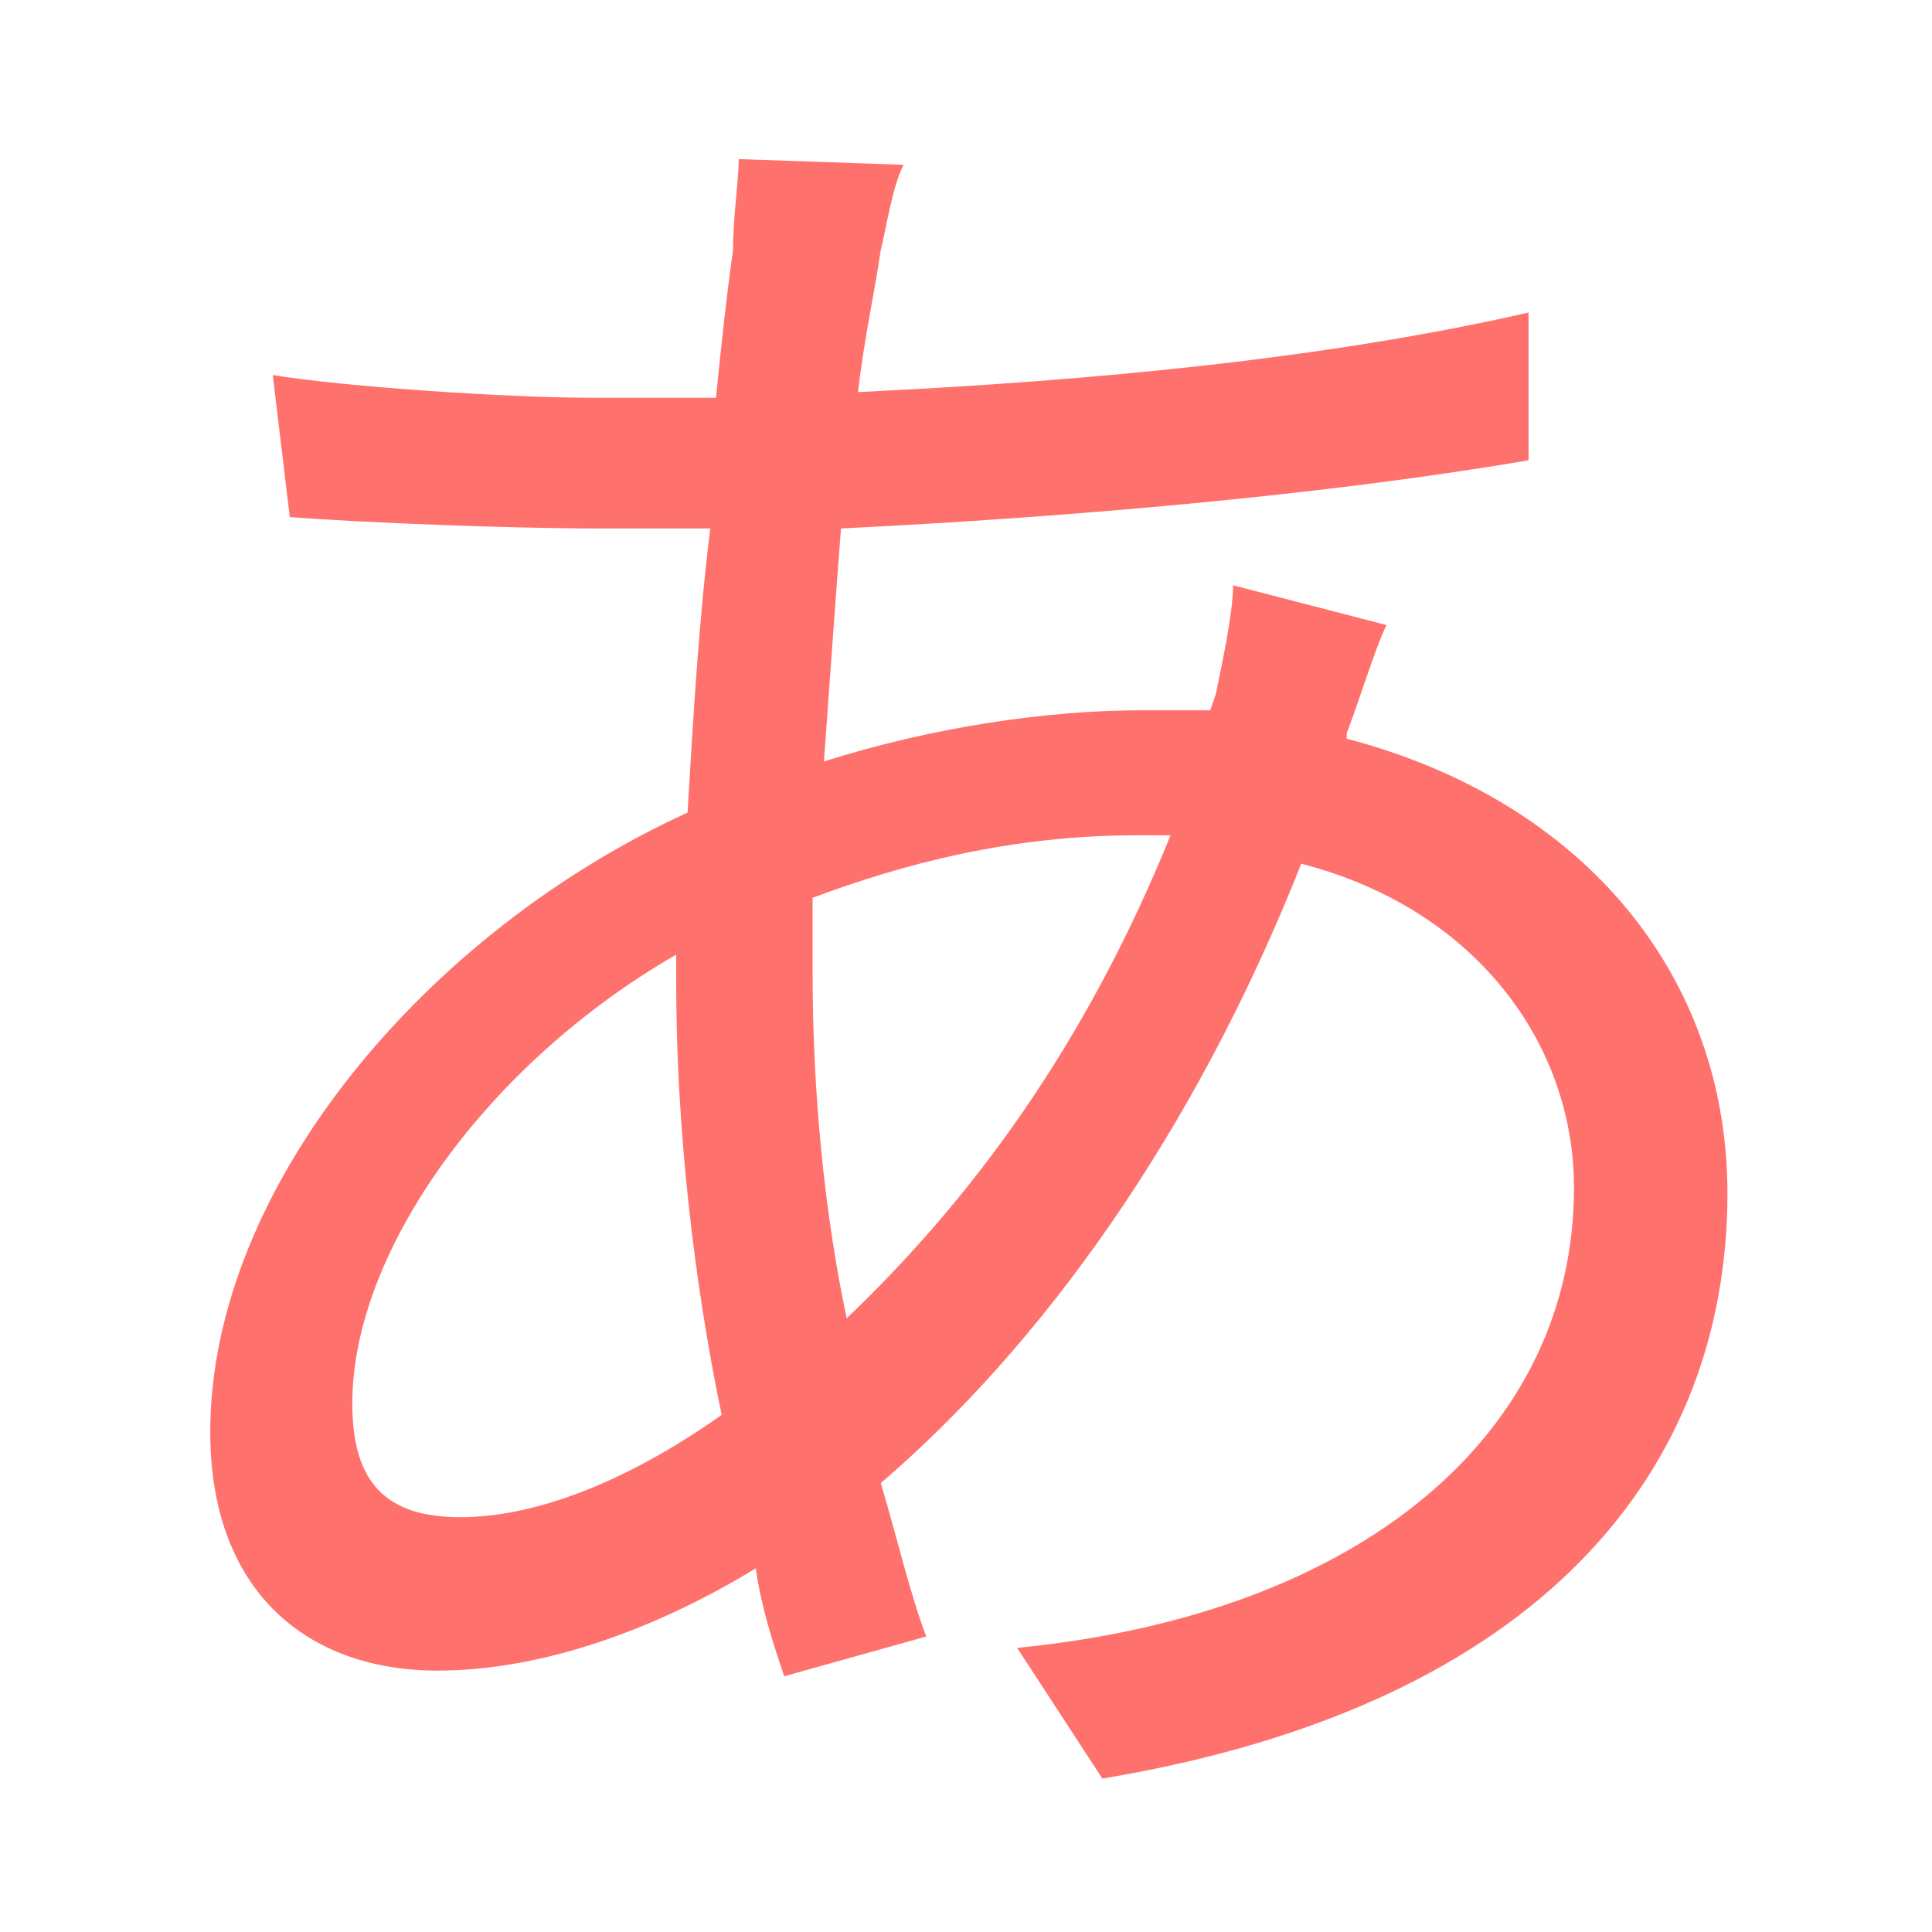 <?xml version="1.0" encoding="utf-8"?>
<!-- Generator: Adobe Illustrator 21.1.0, SVG Export Plug-In . SVG Version: 6.00 Build 0)  -->
<svg version="1.1" id="Layer_1" xmlns="http://www.w3.org/2000/svg" xmlns:xlink="http://www.w3.org/1999/xlink" x="0px" y="0px"
	 viewBox="0 0 34 34" style="enable-background:new 0 0 34 34;" xml:space="preserve">
<style type="text/css">
	.st0{fill:#FF716D;}
</style>
<g>
	<path class="st0" d="M23.7,13c4.2,1.1,6.7,4.2,6.7,8c0,4.8-3.2,9-11,10.3l-1.5-2.3c6.1-0.6,9.8-3.8,9.8-8.1c0-2.5-1.7-4.9-4.8-5.7
		c-1.9,4.8-4.6,8.5-7.4,10.9c0.3,1,0.5,1.9,0.8,2.7l-2.5,0.7c-0.2-0.6-0.4-1.2-0.5-1.9c-1.8,1.1-3.8,1.8-5.6,1.8c-2.3,0-4-1.4-4-4.2
		c0-4.3,3.8-8.8,8.4-10.9c0.1-1.7,0.2-3.4,0.4-5c-0.7,0-1.4,0-2,0c-1.5,0-4.1-0.1-5.4-0.2L4.8,6.6C6,6.8,8.9,7,10.4,7
		c0.7,0,1.5,0,2.2,0c0.1-1,0.2-1.9,0.3-2.6C12.9,3.8,13,3.2,13,2.8l2.9,0.1c-0.2,0.4-0.3,1.1-0.4,1.5c-0.1,0.7-0.3,1.6-0.4,2.5
		c4.2-0.2,8.3-0.6,11.8-1.4l0,2.6c-3.5,0.6-8,1-12.1,1.2c-0.1,1.3-0.2,2.7-0.3,4.1c1.9-0.6,3.9-0.9,5.6-0.9c0.4,0,0.8,0,1.2,0
		l0.1-0.3c0.1-0.5,0.3-1.4,0.3-1.9l2.7,0.7c-0.2,0.4-0.5,1.4-0.7,1.9L23.7,13z M11.9,16.8c-3.3,1.9-5.7,5.2-5.7,7.9
		c0,1.4,0.6,2,1.9,2c1.3,0,2.9-0.6,4.6-1.8c-0.5-2.4-0.8-5.1-0.8-7.6V16.8z M20,14.7c-2.2,0-4.1,0.5-5.7,1.1c0,0.4,0,0.9,0,1.3
		c0,2.1,0.2,4.2,0.6,6.1c2.2-2.1,4.2-4.8,5.7-8.5H20z"/>
</g>
</svg>
